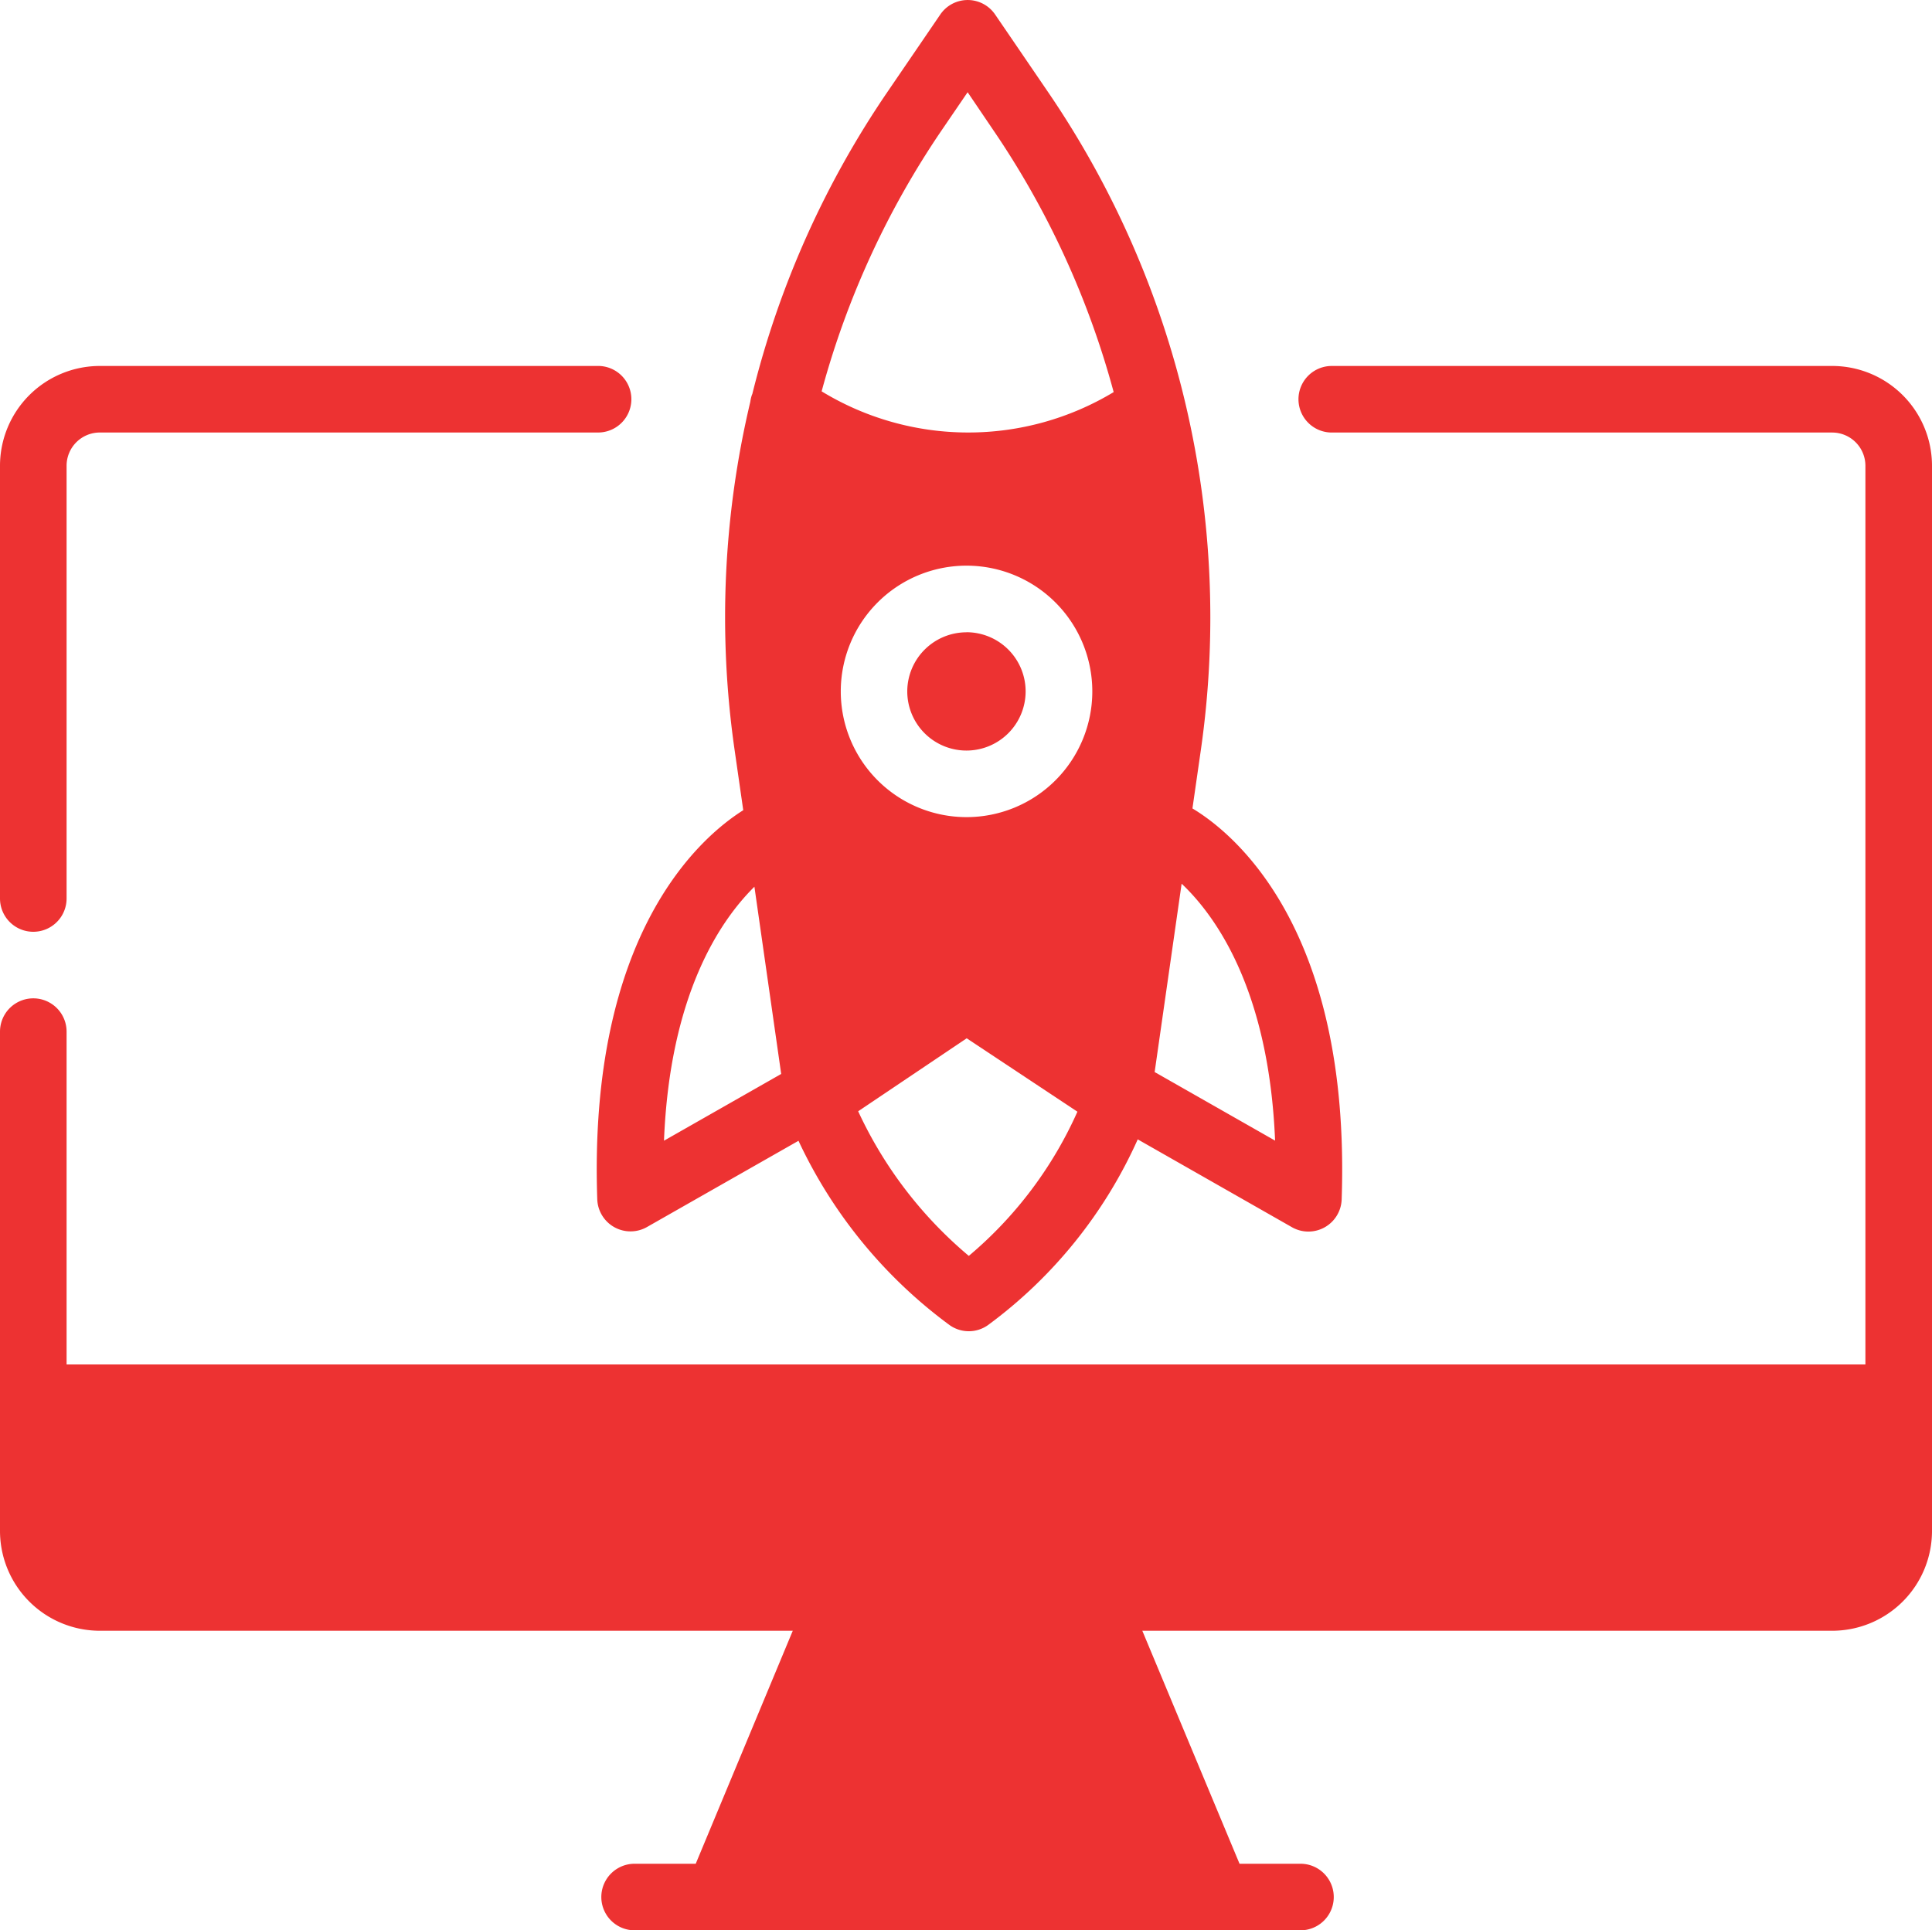 <svg xmlns="http://www.w3.org/2000/svg" width="80.051" height="80" viewBox="0 0 80.051 80">
  <path id="np_launch_4724607_000000" d="M81.93,61.244H7.4V47.45a1.379,1.379,0,1,0-2.759,0V68.142A4.139,4.139,0,0,0,8.779,72.28H37.489l-4.021,9.656H30.936a1.379,1.379,0,0,0,0,2.759H58.525a1.379,1.379,0,1,0,0-2.759H56L51.972,72.28H80.554a4.137,4.137,0,0,0,4.138-4.138V24a4.137,4.137,0,0,0-4.138-4.138H59.822a1.379,1.379,0,1,0,0,2.759H80.554A1.379,1.379,0,0,1,81.933,24V61.245ZM35.806,21.034a1.361,1.361,0,0,0-.076.31,38.667,38.667,0,0,0-.655,14.408l.362,2.521c-1.766,1.114-6.425,5.111-6.049,16.122a1.379,1.379,0,0,0,2.062,1.152l6.276-3.573a19.983,19.983,0,0,0,6.256,7.635,1.372,1.372,0,0,0,1.6,0,19.4,19.4,0,0,0,6.2-7.694l6.38,3.635A1.379,1.379,0,0,0,60.232,54.4c.386-11.3-4.538-15.215-6.183-16.2L54.4,35.76A38.62,38.62,0,0,0,48.075,8.523c-1.283-1.883-2.2-3.224-2.2-3.224a1.375,1.375,0,0,0-2.276,0s-.914,1.341-2.2,3.224a38.622,38.622,0,0,0-5.59,12.518ZM40.2,50.754a17.309,17.309,0,0,0,4.583,5.99,16.679,16.679,0,0,0,4.5-5.976l-4.587-3.042L40.2,50.75Zm13.4-9.429-1.117,7.8,4.99,2.842c-.255-6.249-2.459-9.311-3.873-10.649Zm-17.705.124c-1.414,1.4-3.5,4.459-3.742,10.521l4.856-2.766L35.9,41.449ZM29.422,19.862H8.779A4.139,4.139,0,0,0,4.641,24V41.932a1.379,1.379,0,1,0,2.759,0V24A1.378,1.378,0,0,1,8.779,22.62H29.422a1.379,1.379,0,0,0,0-2.759Zm15.263,8.276A5.211,5.211,0,1,0,49.9,33.349a5.213,5.213,0,0,0-5.211-5.211Zm0,2.759a2.452,2.452,0,1,1-2.452,2.452A2.455,2.455,0,0,1,44.685,30.9Zm6.1-9.952a35.878,35.878,0,0,0-5-10.876L44.734,8.517l-1.059,1.552a35.871,35.871,0,0,0-4.99,10.845,11.673,11.673,0,0,0,12.1.031Z" transform="translate(-4.641 -4.695)" fill="#ed3232" fill-rule="evenodd"/>
</svg>
